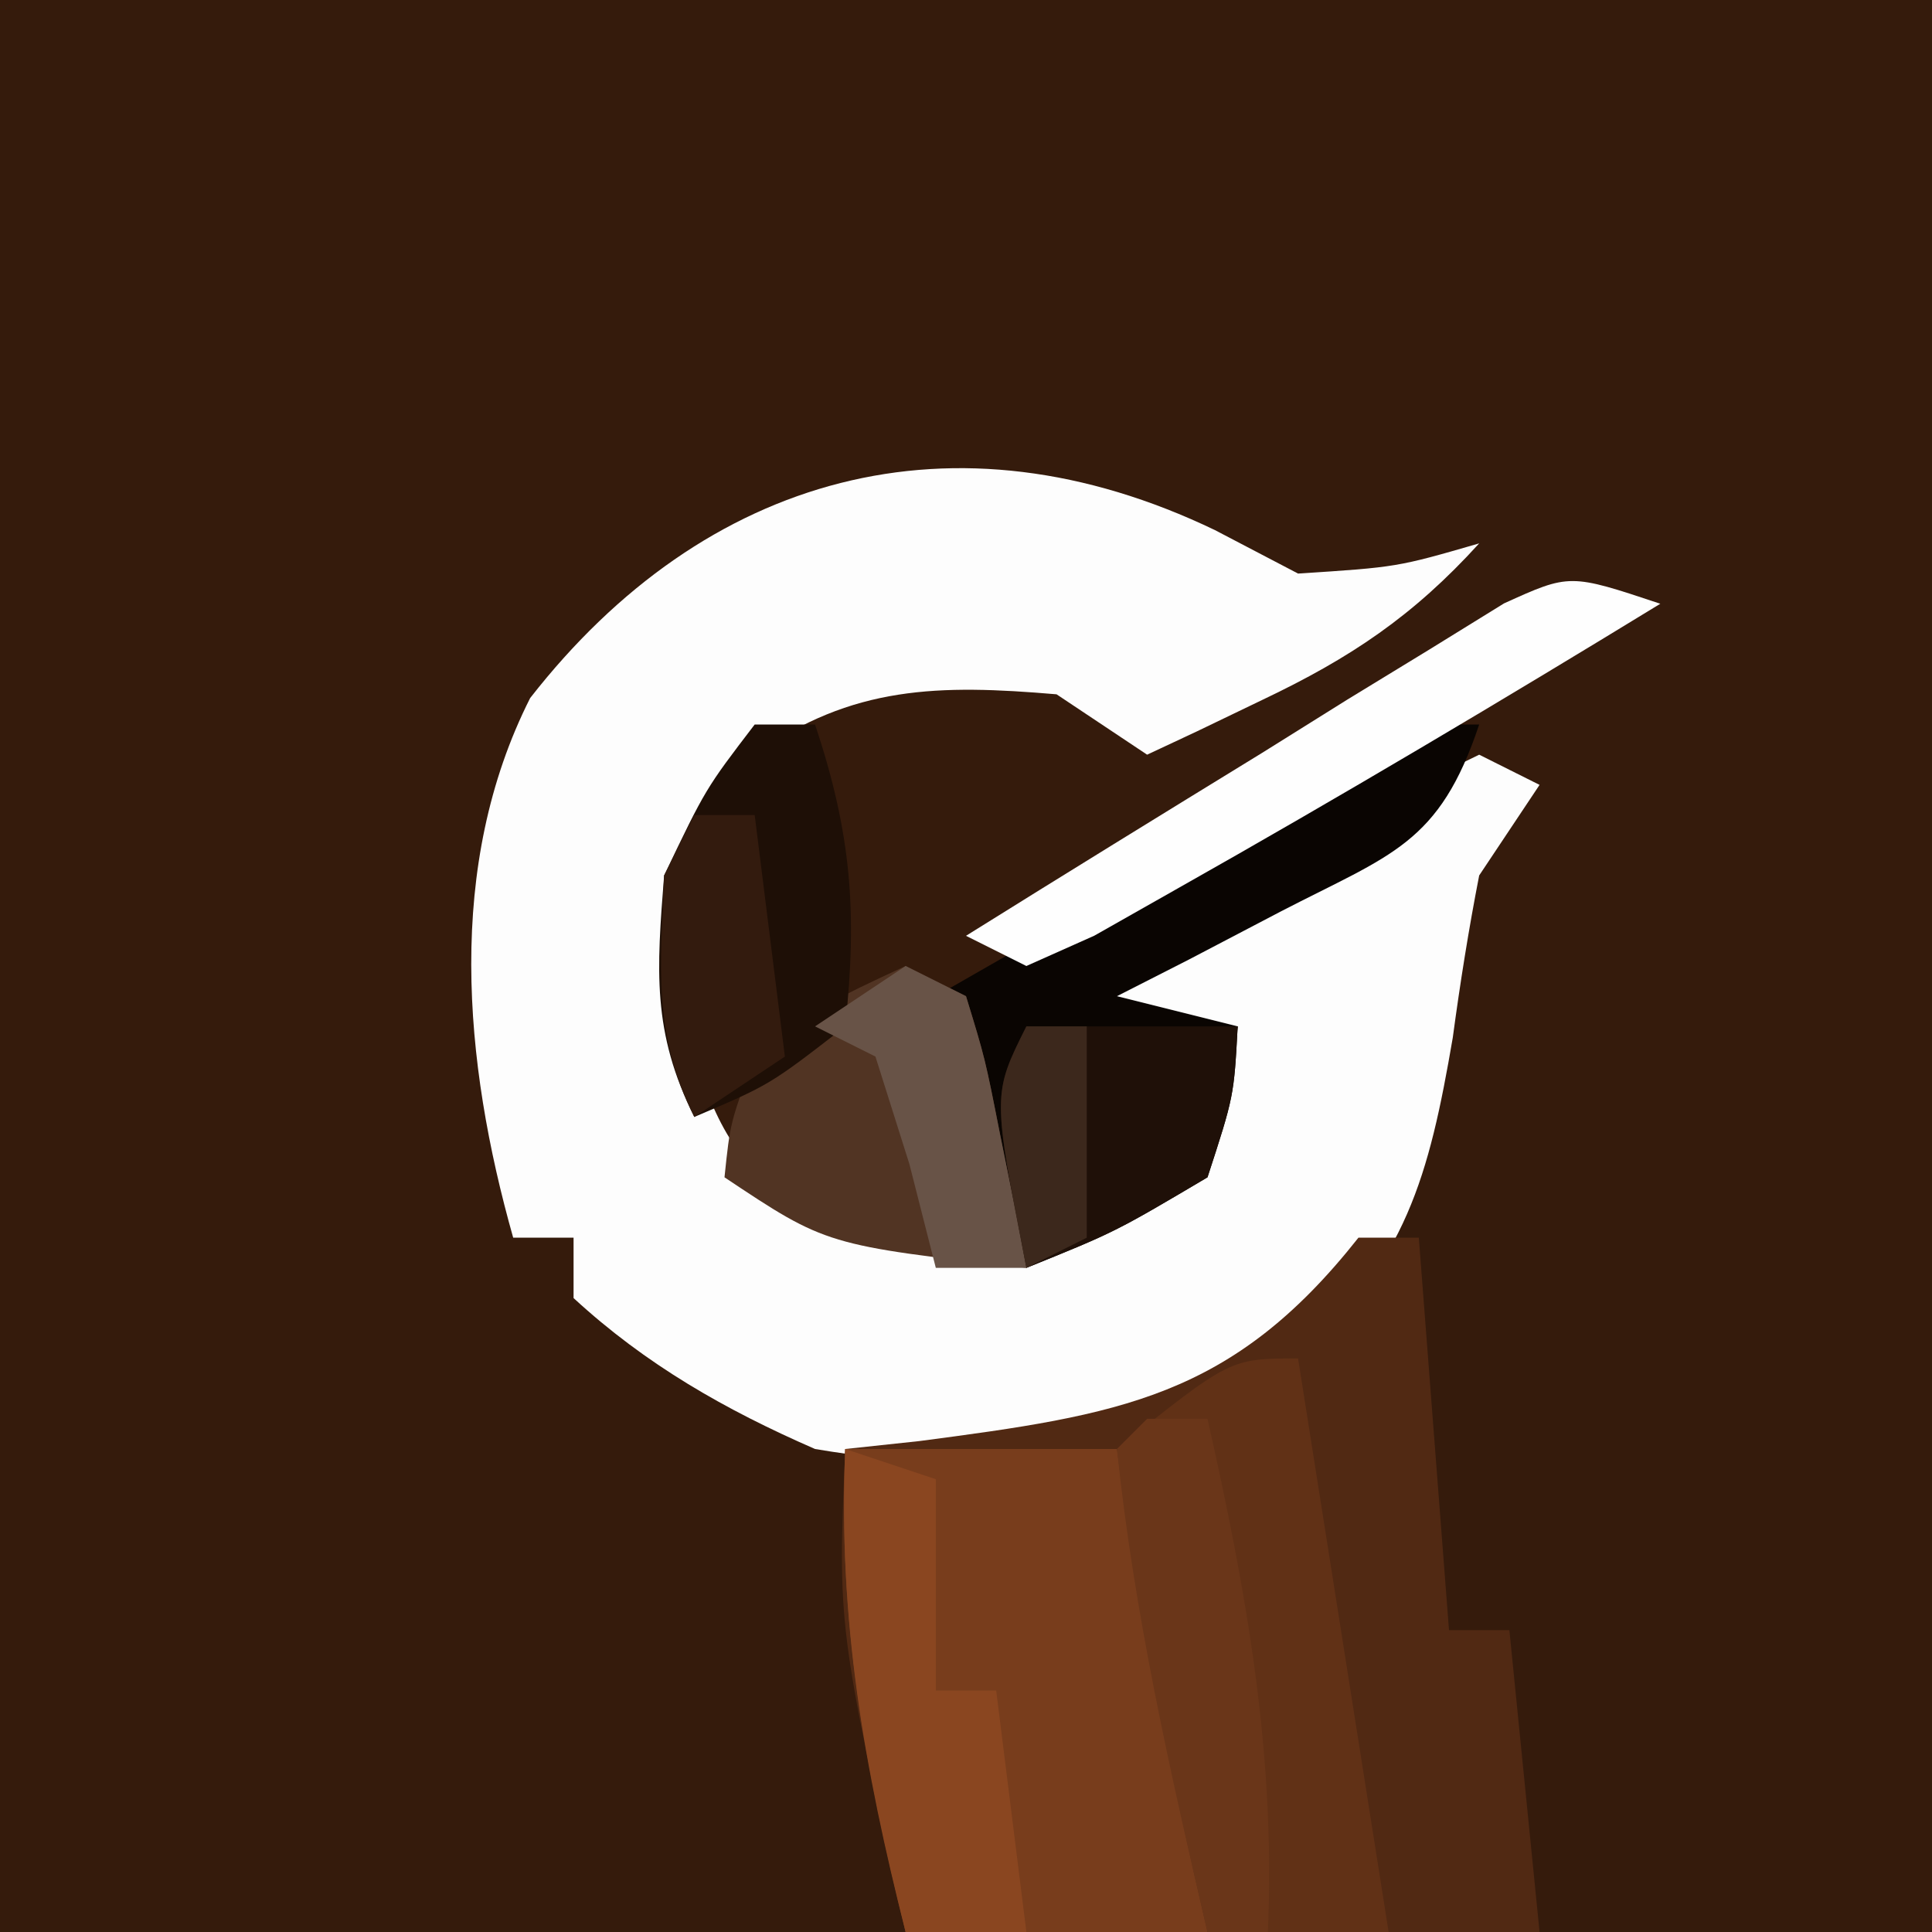 <?xml version="1.0" encoding="UTF-8"?>
<svg version="1.1" xmlns="http://www.w3.org/2000/svg" width="64" height="64">
<rect width="100%" height="100%" fill="#808080" stroke="none"/>
<path d="M0 0 C21.12 0 42.24 0 64 0 C64 21.12 64 42.24 64 64 C42.88 64 21.76 64 0 64 C0 42.88 0 21.76 0 0 Z " fill="#351B0C" transform="translate(0,0)"/>
<path d="M0 0 C0.907 0.474 1.815 0.949 2.75 1.438 C6.029 1.226 6.029 1.226 8.75 0.438 C6.565 2.843 4.491 4.233 1.562 5.625 C0.847 5.969 0.132 6.313 -0.605 6.668 C-1.148 6.922 -1.691 7.176 -2.25 7.438 C-3.24 6.777 -4.23 6.117 -5.25 5.438 C-9.127 5.108 -12.029 5.137 -15.25 7.438 C-17.556 10.665 -17.574 13.553 -17.25 17.438 C-16.387 20.027 -15.719 21.103 -13.5 22.688 C-9.412 24.05 -6.374 23.937 -2.438 22.188 C-0.109 20.632 -0.109 20.632 0.562 18.25 C0.655 17.353 0.655 17.353 0.75 16.438 C-0.9 16.438 -2.55 16.438 -4.25 16.438 C-1.845 13.802 0.769 12.034 3.812 10.188 C4.69 9.646 5.568 9.105 6.473 8.547 C7.224 8.181 7.976 7.815 8.75 7.438 C9.41 7.768 10.07 8.098 10.75 8.438 C10.09 9.428 9.43 10.418 8.75 11.438 C8.402 13.219 8.117 15.013 7.875 16.812 C7.089 21.395 6.335 24.25 2.75 27.438 C-2.26 30.897 -7.343 31.434 -13.25 30.438 C-16.224 29.142 -18.858 27.642 -21.25 25.438 C-21.25 24.777 -21.25 24.117 -21.25 23.438 C-21.91 23.438 -22.57 23.438 -23.25 23.438 C-24.9 17.601 -25.492 11.112 -22.688 5.562 C-16.893 -1.866 -8.634 -4.151 0 0 Z " fill="#FDFDFD" transform="translate(40.25,17.562)"/>
<path d="M0 0 C0.66 0 1.32 0 2 0 C2.33 4.29 2.66 8.58 3 13 C3.66 13 4.32 13 5 13 C5.33 16.3 5.66 19.6 6 23 C-0.93 23 -7.86 23 -15 23 C-17.25 12.875 -17.25 12.875 -17 7 C-15.788 6.87 -15.788 6.87 -14.551 6.738 C-7.915 5.866 -4.19 5.307 0 0 Z " fill="#512913" transform="translate(45,41)"/>
<path d="M0 0 C2.97 0 5.94 0 9 0 C10.71 5.359 11.483 10.395 12 16 C8.7 16 5.4 16 2 16 C0.64 10.475 -0.242 5.68 0 0 Z " fill="#783D1C" transform="translate(28,48)"/>
<path d="M0 0 C0.99 6.27 1.98 12.54 3 19 C1.02 19 -0.96 19 -3 19 C-4.242 13.682 -5.308 8.418 -6 3 C-2.25 0 -2.25 0 0 0 Z " fill="#613116" transform="translate(43,45)"/>
<path d="M0 0 C-1.323 3.969 -2.911 4.299 -6.562 6.188 C-7.574 6.717 -8.586 7.247 -9.629 7.793 C-10.411 8.191 -11.194 8.59 -12 9 C-10.68 9.33 -9.36 9.66 -8 10 C-8.125 12.312 -8.125 12.312 -9 15 C-12.062 16.812 -12.062 16.812 -15 18 C-16 15 -17 12 -18 9 C-15.378 7.495 -12.753 5.996 -10.125 4.5 C-9.379 4.071 -8.632 3.641 -7.863 3.199 C-7.148 2.793 -6.432 2.387 -5.695 1.969 C-5.035 1.592 -4.376 1.215 -3.696 0.826 C-2 0 -2 0 0 0 Z " fill="#0A0502" transform="translate(49,24)"/>
<path d="M0 0 C0.66 0.33 1.32 0.66 2 1 C2.633 3.066 2.633 3.066 3.125 5.562 C3.293 6.389 3.46 7.215 3.633 8.066 C3.754 8.704 3.875 9.343 4 10 C-2.625 9.25 -2.625 9.25 -6 7 C-5.812 5.188 -5.812 5.188 -5 3 C-2.562 1.188 -2.562 1.188 0 0 Z " fill="#513423" transform="translate(30,32)"/>
<path d="M0 0 C0.66 0 1.32 0 2 0 C3.203 3.609 3.406 6.214 3 10 C0.5 11.938 0.5 11.938 -2 13 C-3.41 10.18 -3.245 8.13 -3 5 C-1.625 2.125 -1.625 2.125 0 0 Z " fill="#1E0F06" transform="translate(25,24)"/>
<path d="M0 0 C0.99 0.33 1.98 0.66 3 1 C3 3.31 3 5.62 3 8 C3.66 8 4.32 8 5 8 C5.33 10.64 5.66 13.28 6 16 C4.68 16 3.36 16 2 16 C0.615 10.545 -0.24 5.633 0 0 Z " fill="#8A4620" transform="translate(28,48)"/>
<path d="M0 0 C0.66 0 1.32 0 2 0 C3.298 5.761 4.257 11.087 4 17 C3.34 17 2.68 17 2 17 C0.76 11.692 -0.435 6.427 -1 1 C-0.67 0.67 -0.34 0.34 0 0 Z " fill="#6A3619" transform="translate(38,47)"/>
<path d="M0 0 C2.31 0 4.62 0 7 0 C6.875 2.312 6.875 2.312 6 5 C2.938 6.812 2.938 6.812 0 8 C-1.125 2.25 -1.125 2.25 0 0 Z " fill="#1F1008" transform="translate(34,34)"/>
<path d="M0 0 C-5.284 3.232 -10.605 6.394 -16 9.438 C-16.907 9.952 -17.815 10.466 -18.75 10.996 C-19.864 11.493 -19.864 11.493 -21 12 C-21.66 11.67 -22.32 11.34 -23 11 C-19.739 8.963 -16.465 6.948 -13.188 4.938 C-12.259 4.357 -11.33 3.776 -10.373 3.178 C-9.48 2.633 -8.588 2.088 -7.668 1.527 C-6.846 1.019 -6.024 0.511 -5.177 -0.012 C-3 -1 -3 -1 0 0 Z " fill="#FEFEFE" transform="translate(55,20)"/>
<path d="M0 0 C0.66 0.33 1.32 0.66 2 1 C2.633 3.066 2.633 3.066 3.125 5.562 C3.293 6.389 3.46 7.215 3.633 8.066 C3.754 8.704 3.875 9.343 4 10 C3.01 10 2.02 10 1 10 C0.567 8.298 0.567 8.298 0.125 6.562 C-0.246 5.387 -0.618 4.211 -1 3 C-1.66 2.67 -2.32 2.34 -3 2 C-2.01 1.34 -1.02 0.68 0 0 Z " fill="#685347" transform="translate(30,32)"/>
<path d="M0 0 C0.66 0 1.32 0 2 0 C2.33 2.64 2.66 5.28 3 8 C2.01 8.66 1.02 9.32 0 10 C-1.37 7.261 -1.126 5.029 -1 2 C-0.67 1.34 -0.34 0.68 0 0 Z " fill="#331B0E" transform="translate(23,27)"/>
<path d="M0 0 C0.66 0 1.32 0 2 0 C2 2.31 2 4.62 2 7 C1.01 7.495 1.01 7.495 0 8 C-1.125 2.25 -1.125 2.25 0 0 Z " fill="#3C281C" transform="translate(34,34)"/>
</svg>

